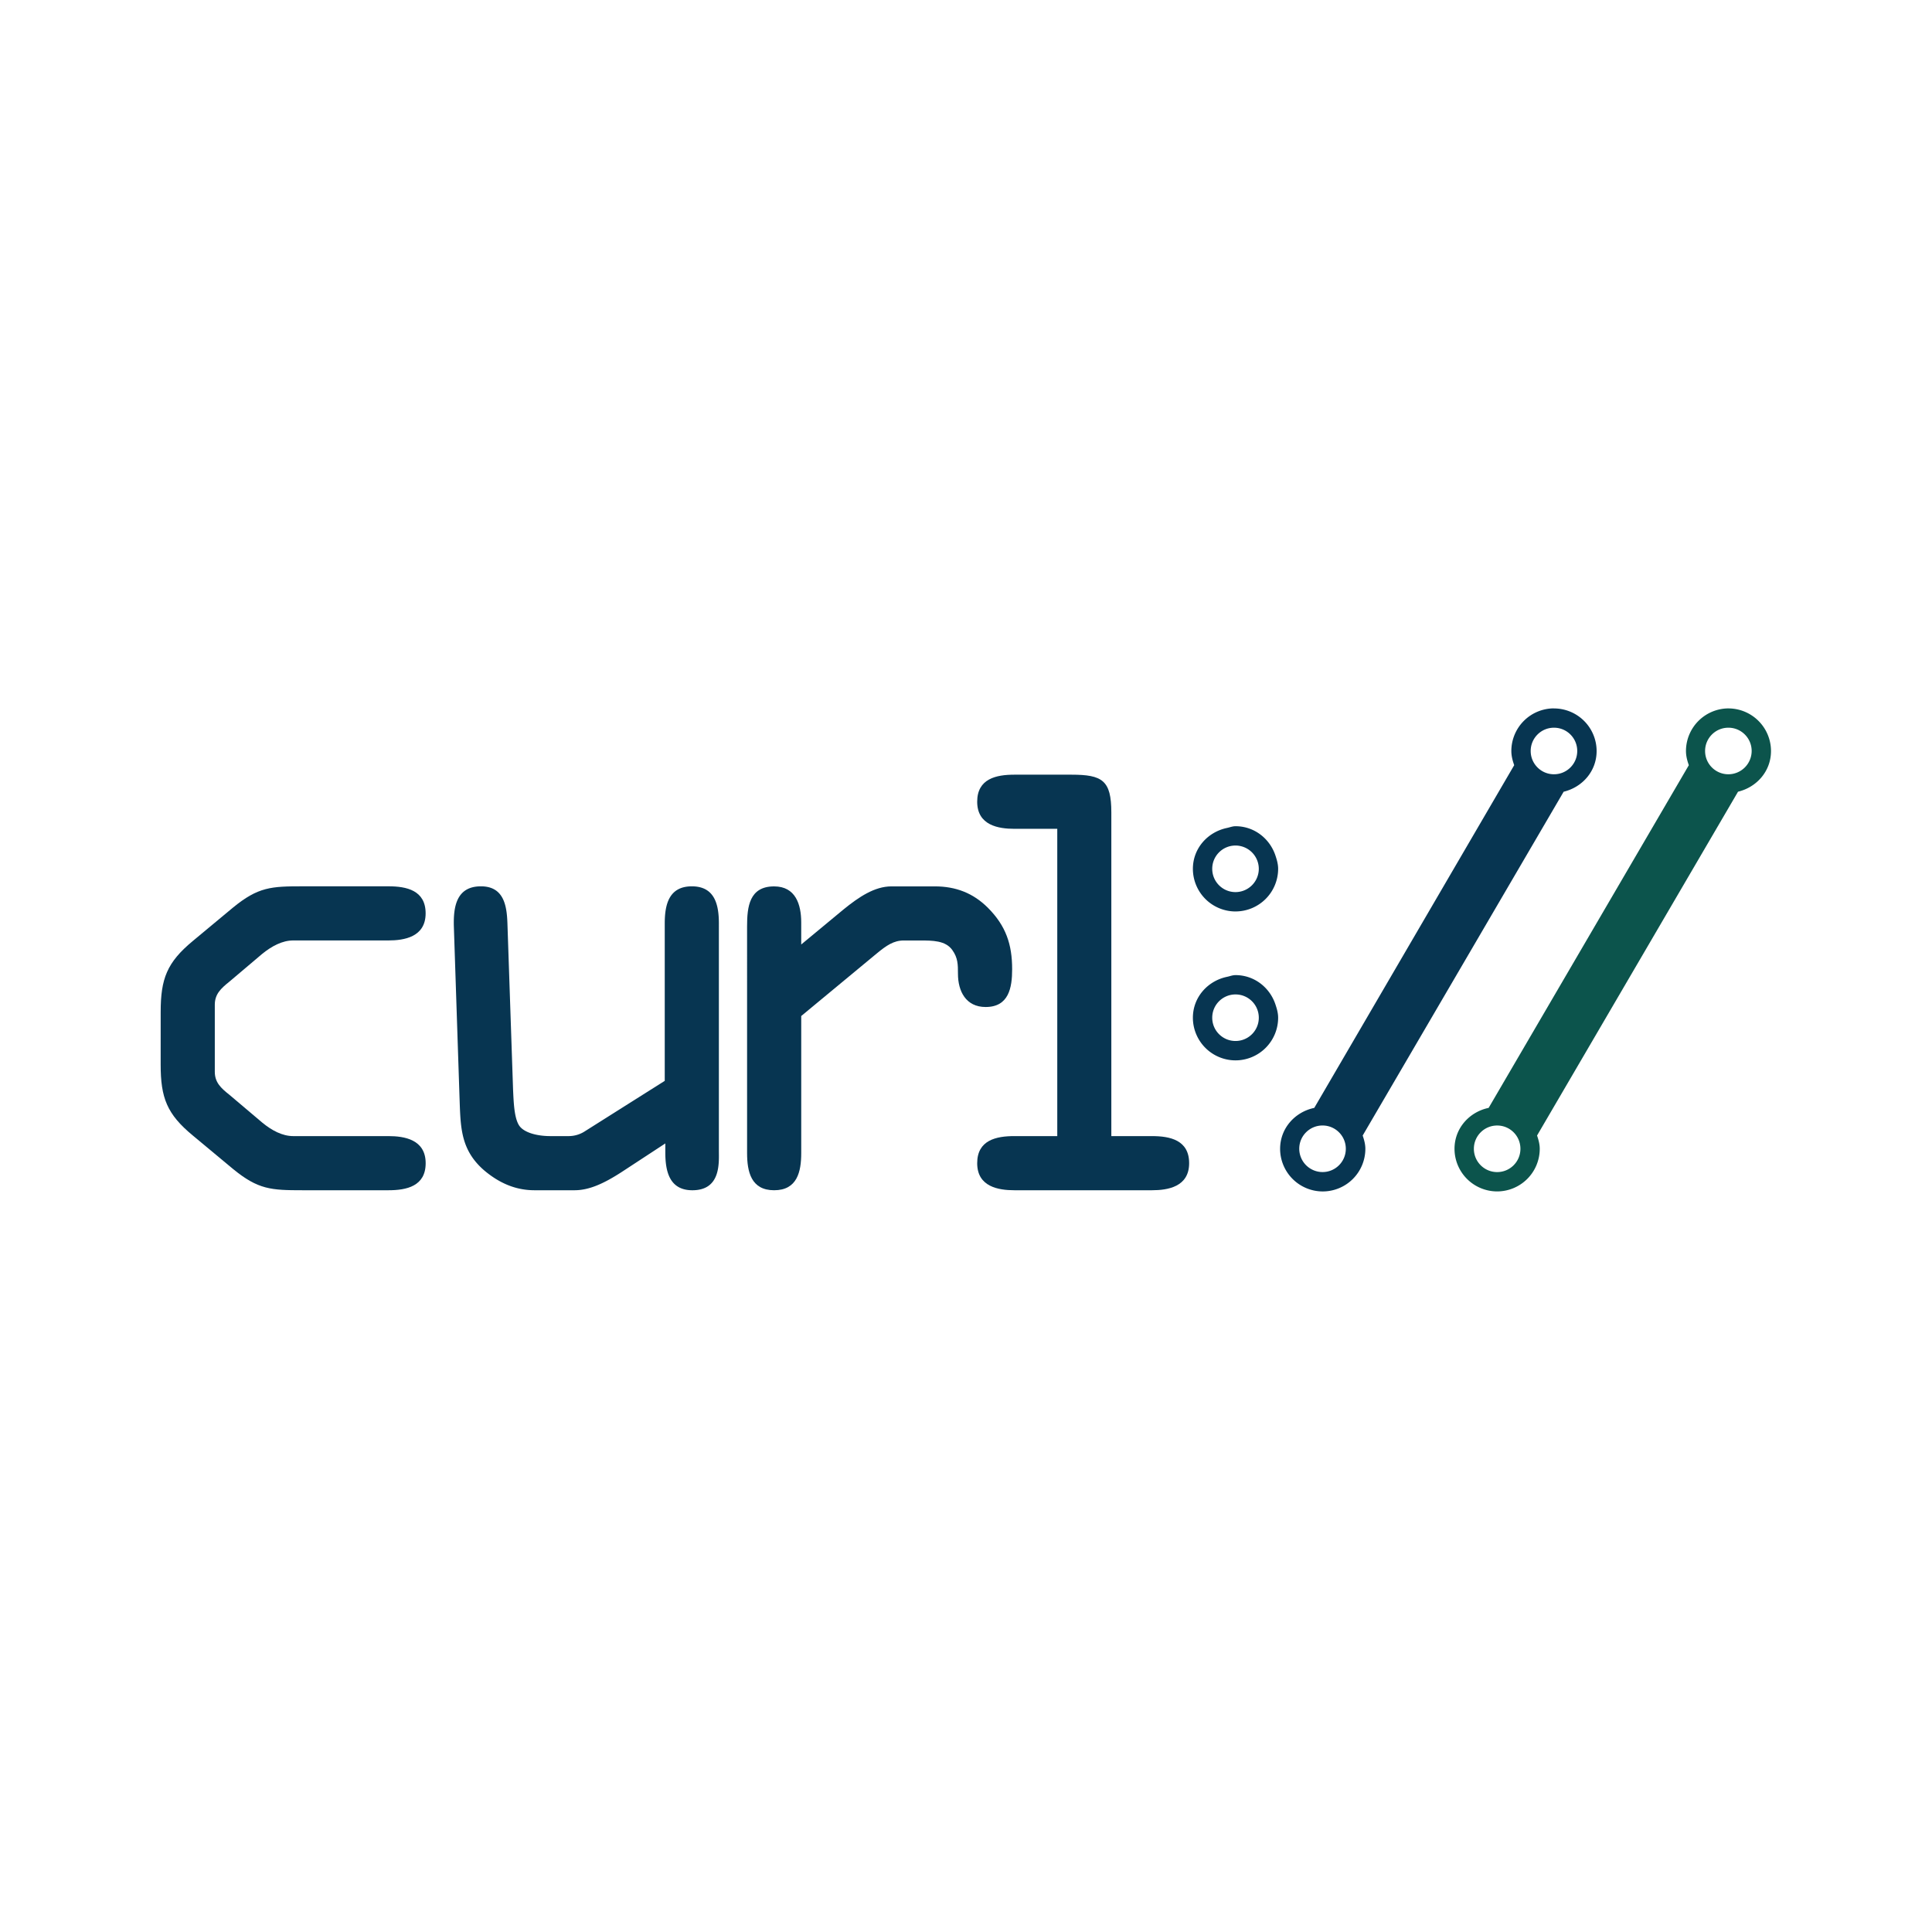 <svg xmlns="http://www.w3.org/2000/svg" xmlns:xlink="http://www.w3.org/1999/xlink" viewBox="0 0 96 48" height="1em" width="1em">
  <defs>
    <symbol id="A" overflow="visible">
      <path d="M15.03-26.812c0 7.094 1.328 10.578 6.86 15.14l8.53 7.1C35.828-.125 38.594 0 45.328 0h18.28c3.844 0 7.938-.844 7.938-5.766 0-5.062-4.562-5.78-7.937-5.78H43.297c-2.297 0-4.578-1.203-6.625-2.9l-6.97-5.9c-1.812-1.437-3.125-2.64-3.125-4.922V-39.56c0-2.28 1.313-3.484 3.125-4.937l6.97-5.9c2.047-1.672 4.328-2.875 6.625-2.875H63.6c3.375 0 7.938-.734 7.938-5.78 0-4.922-4.094-5.766-7.937-5.766H45.33c-6.734 0-9.5.125-14.906 4.563l-8.53 7.094c-5.53 4.578-6.86 8.063-6.86 15.156zm0 0" stroke="none"/>
    </symbol>
    <symbol id="B" overflow="visible">
      <path d="M71.547-56.875c0-3.97-.844-7.937-5.766-7.937-4.937 0-5.78 3.97-5.78 7.938v33.547L43.047-12.625a6.35 6.35 0 0 1-3.61 1.078h-3.844c-2.766 0-5.766-.72-6.734-2.406-.97-1.672-1.078-4.812-1.203-7.453l-1.203-35.47c-.125-3.734-.72-7.937-5.656-7.937-5.28 0-5.9 4.453-5.766 8.656l1.203 36.313c.234 6.25.125 11.188 5.297 15.64C25.375-.97 28.984 0 32.234 0h8.53c3.125 0 6.25-1.437 9.984-3.844l9.375-6.14v1.922c0 3.97.844 8.063 5.766 8.063 6.14 0 5.656-5.9 5.656-8.53zm0 0" stroke="none"/>
    </symbol>
    <symbol id="C" overflow="visible">
      <path d="M15.03-7.937c0 3.97.844 7.938 5.766 7.938 4.938 0 5.78-3.97 5.78-7.937v-29.22L42.688-50.5c2.047-1.687 3.6-2.766 5.766-2.766h3.375c2.766 0 5.53 0 6.97 2.047 1.2 1.672 1.2 3.125 1.2 5.047 0 3.72 1.688 7.094 5.9 7.094 4.938 0 5.656-4.094 5.656-8.062 0-5.28-1.328-9.25-5.172-13.1-3.125-3.125-6.844-4.562-11.297-4.562H45.81c-3.6 0-6.97 2.28-10.22 4.922l-9.016 7.47v-4.703c0-3.844-1.203-7.687-5.78-7.687-5.28 0-5.766 4.328-5.766 8.53zm0 0" stroke="none"/>
    </symbol>
    <symbol id="D" overflow="visible">
      <path d="M49.297-80.562c0-6.86-1.922-8.062-8.53-8.062h-12.14c-3.86 0-7.937.844-7.937 5.766 0 5.063 4.563 5.78 7.938 5.78h9.14v65.53h-9.14c-3.86 0-7.937.844-7.937 5.78C20.688-.72 25.25 0 28.625 0h29.328c3.375 0 7.938-.72 7.938-5.766 0-4.937-4.078-5.78-7.937-5.78h-8.656zm0 0" stroke="none"/>
    </symbol>
  </defs>
  <path d="M85.882 14.473c-.64 0-1.157-.518-1.157-1.157s.517-1.157 1.157-1.157 1.157.517 1.157 1.157a1.16 1.16 0 0 1-1.157 1.157M74.393 34.24c-.64 0-1.157-.518-1.157-1.157s.517-1.157 1.157-1.157 1.156.517 1.156 1.157-.517 1.157-1.156 1.157m11.5-23.04a2.12 2.12 0 0 0-2.118 2.118c0 .25.063.482.142.704L73.97 31.05c-.96.2-1.696 1.013-1.696 2.033a2.12 2.12 0 0 0 2.118 2.118 2.12 2.12 0 0 0 2.117-2.118c0-.235-.063-.45-.133-.66l9.986-17.084c.93-.223 1.638-1.02 1.638-2.02a2.12 2.12 0 0 0-2.118-2.118" fill="#0c544c"/>
  <g fill="#073551">
    <path d="M77.216 14.473c-.64 0-1.157-.518-1.157-1.157s.517-1.157 1.157-1.157 1.156.517 1.156 1.157-.517 1.157-1.156 1.157m-11.5 19.766a1.16 1.16 0 0 1-1.157-1.157c0-.64.518-1.157 1.157-1.157s1.157.517 1.157 1.157-.517 1.157-1.157 1.157m11.5-23.04a2.12 2.12 0 0 0-2.118 2.118c0 .25.063.482.142.704l-9.935 17.03c-.96.2-1.697 1.013-1.697 2.033a2.12 2.12 0 0 0 2.118 2.118 2.12 2.12 0 0 0 2.118-2.118c0-.235-.063-.45-.133-.66l9.986-17.084c.93-.223 1.638-1.02 1.638-2.02a2.12 2.12 0 0 0-2.118-2.118m-15.825 6.812a1.16 1.16 0 0 1 1.157 1.157 1.16 1.16 0 0 1-1.157 1.157c-.64 0-1.157-.518-1.157-1.157s.517-1.157 1.157-1.157m0 3.275a2.12 2.12 0 0 0 2.118-2.118c0-.234-.064-.45-.134-.66-.28-.84-1.05-1.457-1.984-1.457-.15 0-.28.056-.422.086-.96.2-1.696 1.012-1.696 2.032a2.12 2.12 0 0 0 2.118 2.118m-1.157 5.28c0-.64.518-1.157 1.157-1.157s1.157.517 1.157 1.157-.518 1.156-1.157 1.156-1.157-.517-1.157-1.156m3.275 0c0-.235-.064-.45-.134-.66-.28-.84-1.048-1.457-1.984-1.457-.15 0-.28.056-.422.085-.96.2-1.696 1.013-1.696 2.033a2.12 2.12 0 0 0 2.118 2.118 2.12 2.12 0 0 0 2.118-2.118"/>
    <g transform="matrix(.233 0 0 .233 -12.104 -31.723)">
      <use y="286.977" x="71.18" xlink:href="#A"/>
      <use y="286.977" x="133.711" xlink:href="#B"/>
      <use y="286.977" x="196.242" xlink:href="#C"/>
      <use y="286.977" x="239.653" xlink:href="#D"/>
    </g>
  </g>
</svg>
